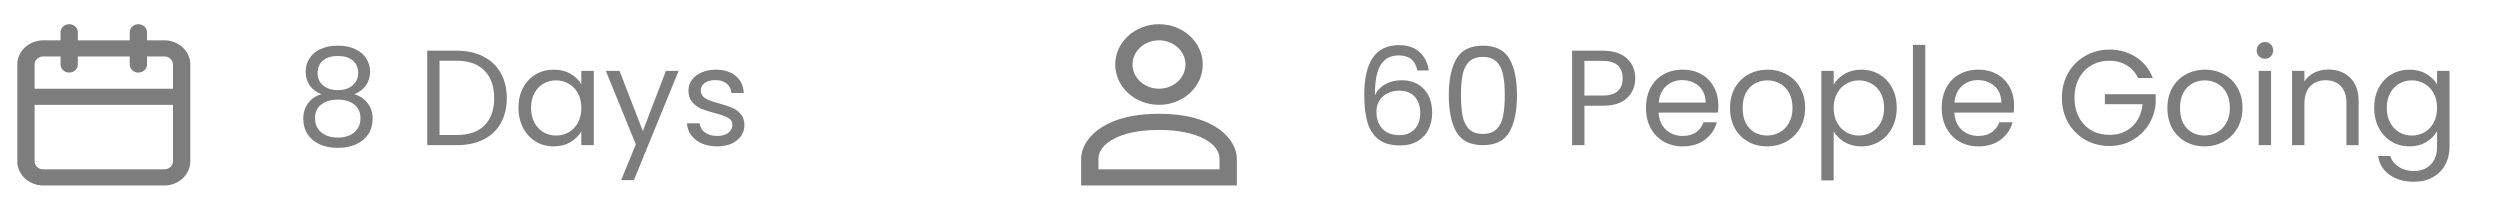 <svg width="310" height="25" viewBox="0 0 310 25" fill="none" xmlns="http://www.w3.org/2000/svg">
<path d="M39.856 11.68C39.228 11.434 38.747 11.075 38.41 10.604C38.074 10.134 37.906 9.562 37.906 8.89C37.906 8.285 38.057 7.741 38.36 7.259C38.663 6.766 39.111 6.38 39.705 6.1C40.31 5.808 41.038 5.663 41.89 5.663C42.741 5.663 43.464 5.808 44.058 6.1C44.663 6.38 45.117 6.766 45.42 7.259C45.733 7.741 45.89 8.285 45.89 8.89C45.89 9.54 45.717 10.111 45.369 10.604C45.022 11.086 44.545 11.445 43.94 11.68C44.635 11.893 45.184 12.268 45.588 12.806C46.002 13.333 46.21 13.972 46.21 14.722C46.21 15.451 46.03 16.089 45.672 16.639C45.313 17.176 44.803 17.597 44.142 17.899C43.492 18.191 42.741 18.336 41.89 18.336C41.038 18.336 40.287 18.191 39.637 17.899C38.999 17.597 38.5 17.176 38.142 16.639C37.783 16.089 37.604 15.451 37.604 14.722C37.604 13.972 37.805 13.327 38.209 12.789C38.612 12.252 39.161 11.882 39.856 11.68ZM44.411 9.075C44.411 8.391 44.187 7.864 43.739 7.495C43.291 7.125 42.674 6.94 41.89 6.94C41.117 6.94 40.506 7.125 40.058 7.495C39.609 7.864 39.385 8.397 39.385 9.091C39.385 9.719 39.615 10.223 40.074 10.604C40.545 10.985 41.15 11.176 41.89 11.176C42.641 11.176 43.246 10.985 43.705 10.604C44.176 10.212 44.411 9.702 44.411 9.075ZM41.89 12.352C41.06 12.352 40.383 12.548 39.856 12.941C39.329 13.322 39.066 13.899 39.066 14.672C39.066 15.389 39.318 15.966 39.822 16.403C40.338 16.84 41.027 17.059 41.89 17.059C42.753 17.059 43.436 16.84 43.94 16.403C44.445 15.966 44.697 15.389 44.697 14.672C44.697 13.921 44.439 13.35 43.924 12.957C43.408 12.554 42.73 12.352 41.89 12.352ZM56.622 6.284C57.899 6.284 59.003 6.525 59.933 7.007C60.874 7.478 61.592 8.156 62.084 9.041C62.589 9.926 62.841 10.968 62.841 12.167C62.841 13.367 62.589 14.409 62.084 15.294C61.592 16.168 60.874 16.84 59.933 17.311C59.003 17.77 57.899 18 56.622 18H52.974V6.284H56.622ZM56.622 16.739C58.135 16.739 59.289 16.342 60.084 15.546C60.88 14.739 61.278 13.613 61.278 12.167C61.278 10.711 60.874 9.573 60.068 8.755C59.272 7.937 58.123 7.528 56.622 7.528H54.504V16.739H56.622ZM64.287 13.361C64.287 12.42 64.478 11.596 64.859 10.89C65.24 10.173 65.76 9.618 66.422 9.226C67.094 8.834 67.839 8.638 68.657 8.638C69.464 8.638 70.164 8.811 70.758 9.159C71.352 9.506 71.795 9.943 72.086 10.47V8.789H73.632V18H72.086V16.285C71.784 16.823 71.33 17.272 70.725 17.63C70.131 17.978 69.436 18.151 68.64 18.151C67.822 18.151 67.083 17.95 66.422 17.546C65.76 17.143 65.24 16.577 64.859 15.848C64.478 15.12 64.287 14.291 64.287 13.361ZM72.086 13.378C72.086 12.683 71.946 12.078 71.666 11.562C71.386 11.047 71.005 10.655 70.523 10.386C70.052 10.106 69.531 9.966 68.96 9.966C68.388 9.966 67.867 10.1 67.397 10.369C66.926 10.638 66.55 11.03 66.27 11.546C65.99 12.061 65.85 12.666 65.85 13.361C65.85 14.067 65.99 14.683 66.27 15.21C66.55 15.725 66.926 16.123 67.397 16.403C67.867 16.672 68.388 16.807 68.96 16.807C69.531 16.807 70.052 16.672 70.523 16.403C71.005 16.123 71.386 15.725 71.666 15.21C71.946 14.683 72.086 14.072 72.086 13.378ZM84.151 8.789L78.604 22.337H77.024L78.84 17.899L75.125 8.789H76.822L79.713 16.252L82.571 8.789H84.151ZM88.949 18.151C88.243 18.151 87.61 18.034 87.05 17.798C86.49 17.552 86.047 17.216 85.722 16.79C85.397 16.353 85.218 15.854 85.184 15.294H86.764C86.809 15.753 87.022 16.129 87.403 16.42C87.795 16.711 88.305 16.857 88.933 16.857C89.515 16.857 89.975 16.728 90.311 16.47C90.647 16.213 90.815 15.888 90.815 15.495C90.815 15.092 90.636 14.795 90.277 14.605C89.919 14.403 89.364 14.207 88.613 14.016C87.93 13.837 87.369 13.658 86.932 13.479C86.507 13.288 86.137 13.014 85.823 12.655C85.52 12.285 85.369 11.803 85.369 11.209C85.369 10.739 85.509 10.307 85.789 9.915C86.07 9.523 86.467 9.215 86.983 8.991C87.498 8.755 88.087 8.638 88.748 8.638C89.767 8.638 90.591 8.895 91.219 9.411C91.846 9.926 92.182 10.632 92.227 11.529H90.698C90.664 11.047 90.468 10.66 90.109 10.369C89.762 10.078 89.291 9.932 88.697 9.932C88.148 9.932 87.711 10.05 87.386 10.285C87.061 10.52 86.899 10.828 86.899 11.209C86.899 11.512 86.994 11.764 87.184 11.966C87.386 12.156 87.633 12.313 87.924 12.436C88.227 12.548 88.641 12.677 89.168 12.823C89.829 13.002 90.367 13.182 90.781 13.361C91.196 13.529 91.549 13.787 91.841 14.134C92.143 14.481 92.3 14.935 92.311 15.495C92.311 16 92.171 16.454 91.891 16.857C91.611 17.26 91.213 17.58 90.698 17.815C90.193 18.039 89.611 18.151 88.949 18.151Z" fill="#7D7D7D"/>
<path d="M175.755 8.739C175.508 7.495 174.74 6.873 173.452 6.873C172.454 6.873 171.709 7.259 171.216 8.033C170.723 8.795 170.482 10.055 170.493 11.815C170.751 11.232 171.177 10.778 171.771 10.453C172.376 10.117 173.048 9.949 173.788 9.949C174.942 9.949 175.861 10.307 176.545 11.024C177.239 11.742 177.587 12.733 177.587 14C177.587 14.762 177.435 15.445 177.133 16.05C176.841 16.655 176.393 17.137 175.788 17.496C175.194 17.854 174.471 18.034 173.62 18.034C172.466 18.034 171.564 17.776 170.914 17.26C170.264 16.745 169.81 16.033 169.552 15.126C169.294 14.218 169.166 13.098 169.166 11.764C169.166 7.652 170.6 5.595 173.469 5.595C174.567 5.595 175.43 5.892 176.057 6.486C176.685 7.08 177.054 7.831 177.166 8.739H175.755ZM173.469 11.243C172.987 11.243 172.533 11.344 172.107 11.546C171.681 11.736 171.334 12.033 171.065 12.436C170.807 12.829 170.678 13.31 170.678 13.882C170.678 14.733 170.925 15.428 171.418 15.966C171.911 16.493 172.617 16.756 173.536 16.756C174.32 16.756 174.942 16.515 175.402 16.033C175.872 15.54 176.108 14.879 176.108 14.05C176.108 13.176 175.883 12.492 175.435 11.999C174.987 11.495 174.331 11.243 173.469 11.243ZM179.65 11.798C179.65 9.87 179.964 8.369 180.591 7.293C181.219 6.206 182.317 5.663 183.886 5.663C185.443 5.663 186.536 6.206 187.164 7.293C187.791 8.369 188.105 9.87 188.105 11.798C188.105 13.759 187.791 15.283 187.164 16.37C186.536 17.456 185.443 18 183.886 18C182.317 18 181.219 17.456 180.591 16.37C179.964 15.283 179.65 13.759 179.65 11.798ZM186.592 11.798C186.592 10.823 186.525 9.999 186.39 9.327C186.267 8.643 186.004 8.094 185.6 7.68C185.208 7.265 184.637 7.058 183.886 7.058C183.124 7.058 182.541 7.265 182.138 7.68C181.746 8.094 181.482 8.643 181.348 9.327C181.225 9.999 181.163 10.823 181.163 11.798C181.163 12.806 181.225 13.652 181.348 14.336C181.482 15.019 181.746 15.568 182.138 15.983C182.541 16.398 183.124 16.605 183.886 16.605C184.637 16.605 185.208 16.398 185.6 15.983C186.004 15.568 186.267 15.019 186.39 14.336C186.525 13.652 186.592 12.806 186.592 11.798ZM202.771 9.713C202.771 10.688 202.435 11.501 201.762 12.151C201.101 12.789 200.087 13.109 198.72 13.109H196.468V18H194.938V6.284H198.72C200.042 6.284 201.045 6.604 201.729 7.243C202.423 7.881 202.771 8.705 202.771 9.713ZM198.72 11.848C199.572 11.848 200.199 11.663 200.602 11.293C201.006 10.924 201.208 10.397 201.208 9.713C201.208 8.268 200.378 7.545 198.72 7.545H196.468V11.848H198.72ZM213.076 13.041C213.076 13.333 213.059 13.641 213.026 13.966H205.664C205.72 14.874 206.028 15.585 206.588 16.101C207.16 16.605 207.849 16.857 208.655 16.857C209.317 16.857 209.866 16.706 210.303 16.403C210.751 16.089 211.065 15.675 211.244 15.159H212.891C212.645 16.045 212.152 16.767 211.412 17.328C210.673 17.877 209.754 18.151 208.655 18.151C207.781 18.151 206.997 17.955 206.302 17.563C205.619 17.171 205.081 16.616 204.689 15.899C204.296 15.171 204.1 14.33 204.1 13.378C204.1 12.425 204.291 11.59 204.672 10.873C205.053 10.156 205.585 9.607 206.269 9.226C206.963 8.834 207.759 8.638 208.655 8.638C209.53 8.638 210.303 8.828 210.975 9.209C211.647 9.59 212.163 10.117 212.521 10.789C212.891 11.45 213.076 12.201 213.076 13.041ZM211.496 12.722C211.496 12.139 211.367 11.641 211.11 11.226C210.852 10.8 210.499 10.481 210.051 10.268C209.614 10.044 209.126 9.932 208.588 9.932C207.815 9.932 207.154 10.178 206.605 10.671C206.067 11.165 205.759 11.848 205.68 12.722H211.496ZM219.112 18.151C218.25 18.151 217.465 17.955 216.759 17.563C216.064 17.171 215.515 16.616 215.112 15.899C214.72 15.171 214.524 14.33 214.524 13.378C214.524 12.436 214.725 11.607 215.129 10.89C215.543 10.162 216.104 9.607 216.81 9.226C217.516 8.834 218.306 8.638 219.18 8.638C220.054 8.638 220.844 8.834 221.55 9.226C222.256 9.607 222.81 10.156 223.214 10.873C223.628 11.59 223.836 12.425 223.836 13.378C223.836 14.33 223.623 15.171 223.197 15.899C222.782 16.616 222.216 17.171 221.499 17.563C220.782 17.955 219.986 18.151 219.112 18.151ZM219.112 16.807C219.661 16.807 220.177 16.678 220.659 16.42C221.141 16.162 221.527 15.776 221.819 15.26C222.121 14.745 222.272 14.117 222.272 13.378C222.272 12.638 222.127 12.011 221.835 11.495C221.544 10.98 221.163 10.599 220.692 10.352C220.222 10.094 219.712 9.966 219.163 9.966C218.602 9.966 218.087 10.094 217.616 10.352C217.157 10.599 216.787 10.98 216.507 11.495C216.227 12.011 216.087 12.638 216.087 13.378C216.087 14.128 216.221 14.762 216.49 15.277C216.77 15.793 217.14 16.179 217.6 16.437C218.059 16.683 218.563 16.807 219.112 16.807ZM227.376 10.487C227.679 9.96 228.127 9.523 228.721 9.176C229.326 8.817 230.026 8.638 230.822 8.638C231.64 8.638 232.38 8.834 233.041 9.226C233.713 9.618 234.24 10.173 234.621 10.89C235.002 11.596 235.192 12.42 235.192 13.361C235.192 14.291 235.002 15.12 234.621 15.848C234.24 16.577 233.713 17.143 233.041 17.546C232.38 17.95 231.64 18.151 230.822 18.151C230.038 18.151 229.343 17.978 228.738 17.63C228.144 17.272 227.69 16.829 227.376 16.302V22.37H225.847V8.789H227.376V10.487ZM233.629 13.361C233.629 12.666 233.489 12.061 233.209 11.546C232.929 11.03 232.548 10.638 232.066 10.369C231.595 10.1 231.074 9.966 230.503 9.966C229.942 9.966 229.421 10.106 228.939 10.386C228.469 10.655 228.088 11.053 227.796 11.579C227.516 12.095 227.376 12.694 227.376 13.378C227.376 14.072 227.516 14.683 227.796 15.21C228.088 15.725 228.469 16.123 228.939 16.403C229.421 16.672 229.942 16.807 230.503 16.807C231.074 16.807 231.595 16.672 232.066 16.403C232.548 16.123 232.929 15.725 233.209 15.21C233.489 14.683 233.629 14.067 233.629 13.361ZM238.735 5.562V18H237.206V5.562H238.735ZM249.746 13.041C249.746 13.333 249.729 13.641 249.696 13.966H242.334C242.39 14.874 242.698 15.585 243.258 16.101C243.83 16.605 244.519 16.857 245.326 16.857C245.987 16.857 246.536 16.706 246.973 16.403C247.421 16.089 247.735 15.675 247.914 15.159H249.561C249.315 16.045 248.822 16.767 248.082 17.328C247.343 17.877 246.424 18.151 245.326 18.151C244.452 18.151 243.667 17.955 242.972 17.563C242.289 17.171 241.751 16.616 241.359 15.899C240.967 15.171 240.771 14.33 240.771 13.378C240.771 12.425 240.961 11.59 241.342 10.873C241.723 10.156 242.255 9.607 242.939 9.226C243.634 8.834 244.429 8.638 245.326 8.638C246.2 8.638 246.973 8.828 247.645 9.209C248.318 9.59 248.833 10.117 249.192 10.789C249.561 11.45 249.746 12.201 249.746 13.041ZM248.166 12.722C248.166 12.139 248.037 11.641 247.78 11.226C247.522 10.8 247.169 10.481 246.721 10.268C246.284 10.044 245.796 9.932 245.258 9.932C244.485 9.932 243.824 10.178 243.275 10.671C242.737 11.165 242.429 11.848 242.351 12.722H248.166ZM265.121 9.68C264.796 8.996 264.326 8.47 263.709 8.1C263.093 7.719 262.376 7.528 261.558 7.528C260.74 7.528 260 7.719 259.339 8.1C258.689 8.47 258.174 9.007 257.793 9.713C257.423 10.408 257.238 11.215 257.238 12.134C257.238 13.053 257.423 13.86 257.793 14.554C258.174 15.249 258.689 15.787 259.339 16.168C260 16.538 260.74 16.723 261.558 16.723C262.701 16.723 263.642 16.381 264.382 15.697C265.121 15.014 265.553 14.089 265.676 12.924H261.003V11.68H267.306V12.857C267.217 13.82 266.914 14.706 266.399 15.512C265.883 16.308 265.205 16.941 264.365 17.412C263.525 17.871 262.589 18.101 261.558 18.101C260.471 18.101 259.479 17.849 258.583 17.345C257.686 16.829 256.975 16.117 256.448 15.21C255.933 14.302 255.675 13.277 255.675 12.134C255.675 10.991 255.933 9.966 256.448 9.058C256.975 8.139 257.686 7.427 258.583 6.923C259.479 6.408 260.471 6.15 261.558 6.15C262.802 6.15 263.9 6.458 264.852 7.074C265.816 7.691 266.516 8.559 266.953 9.68H265.121ZM273.346 18.151C272.483 18.151 271.699 17.955 270.993 17.563C270.298 17.171 269.749 16.616 269.346 15.899C268.953 15.171 268.757 14.33 268.757 13.378C268.757 12.436 268.959 11.607 269.362 10.89C269.777 10.162 270.337 9.607 271.043 9.226C271.749 8.834 272.539 8.638 273.413 8.638C274.287 8.638 275.077 8.834 275.783 9.226C276.489 9.607 277.044 10.156 277.447 10.873C277.862 11.59 278.069 12.425 278.069 13.378C278.069 14.33 277.856 15.171 277.431 15.899C277.016 16.616 276.45 17.171 275.733 17.563C275.016 17.955 274.22 18.151 273.346 18.151ZM273.346 16.807C273.895 16.807 274.411 16.678 274.892 16.42C275.374 16.162 275.761 15.776 276.052 15.26C276.355 14.745 276.506 14.117 276.506 13.378C276.506 12.638 276.36 12.011 276.069 11.495C275.778 10.98 275.397 10.599 274.926 10.352C274.455 10.094 273.946 9.966 273.396 9.966C272.836 9.966 272.321 10.094 271.85 10.352C271.391 10.599 271.021 10.98 270.741 11.495C270.461 12.011 270.321 12.638 270.321 13.378C270.321 14.128 270.455 14.762 270.724 15.277C271.004 15.793 271.374 16.179 271.833 16.437C272.293 16.683 272.797 16.807 273.346 16.807ZM280.87 7.293C280.579 7.293 280.332 7.192 280.131 6.99C279.929 6.789 279.828 6.542 279.828 6.251C279.828 5.96 279.929 5.713 280.131 5.511C280.332 5.31 280.579 5.209 280.87 5.209C281.151 5.209 281.386 5.31 281.576 5.511C281.778 5.713 281.879 5.96 281.879 6.251C281.879 6.542 281.778 6.789 281.576 6.99C281.386 7.192 281.151 7.293 280.87 7.293ZM281.61 8.789V18H280.08V8.789H281.61ZM288.705 8.621C289.825 8.621 290.733 8.963 291.428 9.646C292.122 10.319 292.47 11.293 292.47 12.571V18H290.957V12.789C290.957 11.87 290.727 11.17 290.268 10.688C289.808 10.195 289.181 9.949 288.385 9.949C287.579 9.949 286.934 10.201 286.452 10.705C285.982 11.209 285.746 11.943 285.746 12.907V18H284.217V8.789H285.746V10.1C286.049 9.629 286.458 9.265 286.973 9.007C287.5 8.75 288.077 8.621 288.705 8.621ZM298.767 8.638C299.563 8.638 300.257 8.811 300.851 9.159C301.456 9.506 301.905 9.943 302.196 10.47V8.789H303.742V18.202C303.742 19.042 303.563 19.787 303.205 20.437C302.846 21.098 302.331 21.614 301.658 21.984C300.997 22.353 300.224 22.538 299.339 22.538C298.128 22.538 297.12 22.253 296.313 21.681C295.506 21.11 295.03 20.331 294.884 19.345H296.397C296.565 19.905 296.913 20.353 297.439 20.689C297.966 21.037 298.599 21.21 299.339 21.21C300.179 21.21 300.863 20.947 301.389 20.42C301.927 19.894 302.196 19.154 302.196 18.202V16.269C301.893 16.807 301.445 17.255 300.851 17.613C300.257 17.972 299.563 18.151 298.767 18.151C297.949 18.151 297.204 17.95 296.532 17.546C295.87 17.143 295.349 16.577 294.968 15.848C294.587 15.12 294.397 14.291 294.397 13.361C294.397 12.42 294.587 11.596 294.968 10.89C295.349 10.173 295.87 9.618 296.532 9.226C297.204 8.834 297.949 8.638 298.767 8.638ZM302.196 13.378C302.196 12.683 302.056 12.078 301.776 11.562C301.496 11.047 301.115 10.655 300.633 10.386C300.162 10.106 299.641 9.966 299.07 9.966C298.498 9.966 297.977 10.1 297.506 10.369C297.036 10.638 296.66 11.03 296.38 11.546C296.1 12.061 295.96 12.666 295.96 13.361C295.96 14.067 296.1 14.683 296.38 15.21C296.66 15.725 297.036 16.123 297.506 16.403C297.977 16.672 298.498 16.807 299.07 16.807C299.641 16.807 300.162 16.672 300.633 16.403C301.115 16.123 301.496 15.725 301.776 15.21C302.056 14.683 302.196 14.072 302.196 13.378Z" fill="#7D7D7D"/>
<path d="M20.377 5H18.232V4C18.232 3.735 18.119 3.48 17.918 3.293C17.717 3.105 17.444 3 17.16 3C16.875 3 16.602 3.105 16.401 3.293C16.2 3.48 16.087 3.735 16.087 4V5H9.652V4C9.652 3.735 9.539 3.48 9.338 3.293C9.137 3.105 8.864 3 8.58 3C8.295 3 8.022 3.105 7.821 3.293C7.62 3.48 7.507 3.735 7.507 4V5H5.362C4.509 5 3.69 5.316 3.087 5.879C2.484 6.441 2.145 7.204 2.145 8V20C2.145 20.796 2.484 21.559 3.087 22.121C3.69 22.684 4.509 23 5.362 23H20.377C21.23 23 22.049 22.684 22.652 22.121C23.256 21.559 23.595 20.796 23.595 20V8C23.595 7.204 23.256 6.441 22.652 5.879C22.049 5.316 21.23 5 20.377 5ZM21.45 20C21.45 20.265 21.337 20.52 21.135 20.707C20.934 20.895 20.662 21 20.377 21H5.362C5.078 21 4.805 20.895 4.604 20.707C4.403 20.52 4.29 20.265 4.29 20V13H21.45V20ZM21.45 11H4.29V8C4.29 7.735 4.403 7.48 4.604 7.293C4.805 7.105 5.078 7 5.362 7H7.507V8C7.507 8.265 7.62 8.52 7.821 8.707C8.022 8.895 8.295 9 8.58 9C8.864 9 9.137 8.895 9.338 8.707C9.539 8.52 9.652 8.265 9.652 8V7H16.087V8C16.087 8.265 16.2 8.52 16.401 8.707C16.602 8.895 16.875 9 17.16 9C17.444 9 17.717 8.895 17.918 8.707C18.119 8.52 18.232 8.265 18.232 8V7H20.377C20.662 7 20.934 7.105 21.135 7.293C21.337 7.48 21.45 7.735 21.45 8V11Z" fill="#7D7D7D"/>
<path d="M143.715 11C145.538 11 146.997 9.65 146.997 8C146.997 6.35 145.538 5 143.715 5C141.892 5 140.433 6.35 140.433 8C140.433 9.65 141.892 11 143.715 11ZM143.715 13C140.712 13 138.288 10.76 138.288 8C138.288 5.24 140.712 3 143.715 3C146.718 3 149.142 5.24 149.142 8C149.142 10.76 146.718 13 143.715 13ZM136.207 21H151.222V19.67C151.222 17.92 148.745 16.11 143.715 16.11C138.685 16.11 136.207 17.92 136.207 19.67V21ZM143.715 14.11C150.858 14.11 153.368 17.44 153.368 19.67V23H134.062V19.67C134.062 17.44 136.572 14.11 143.715 14.11Z" fill="#7D7D7D"/>
</svg>
